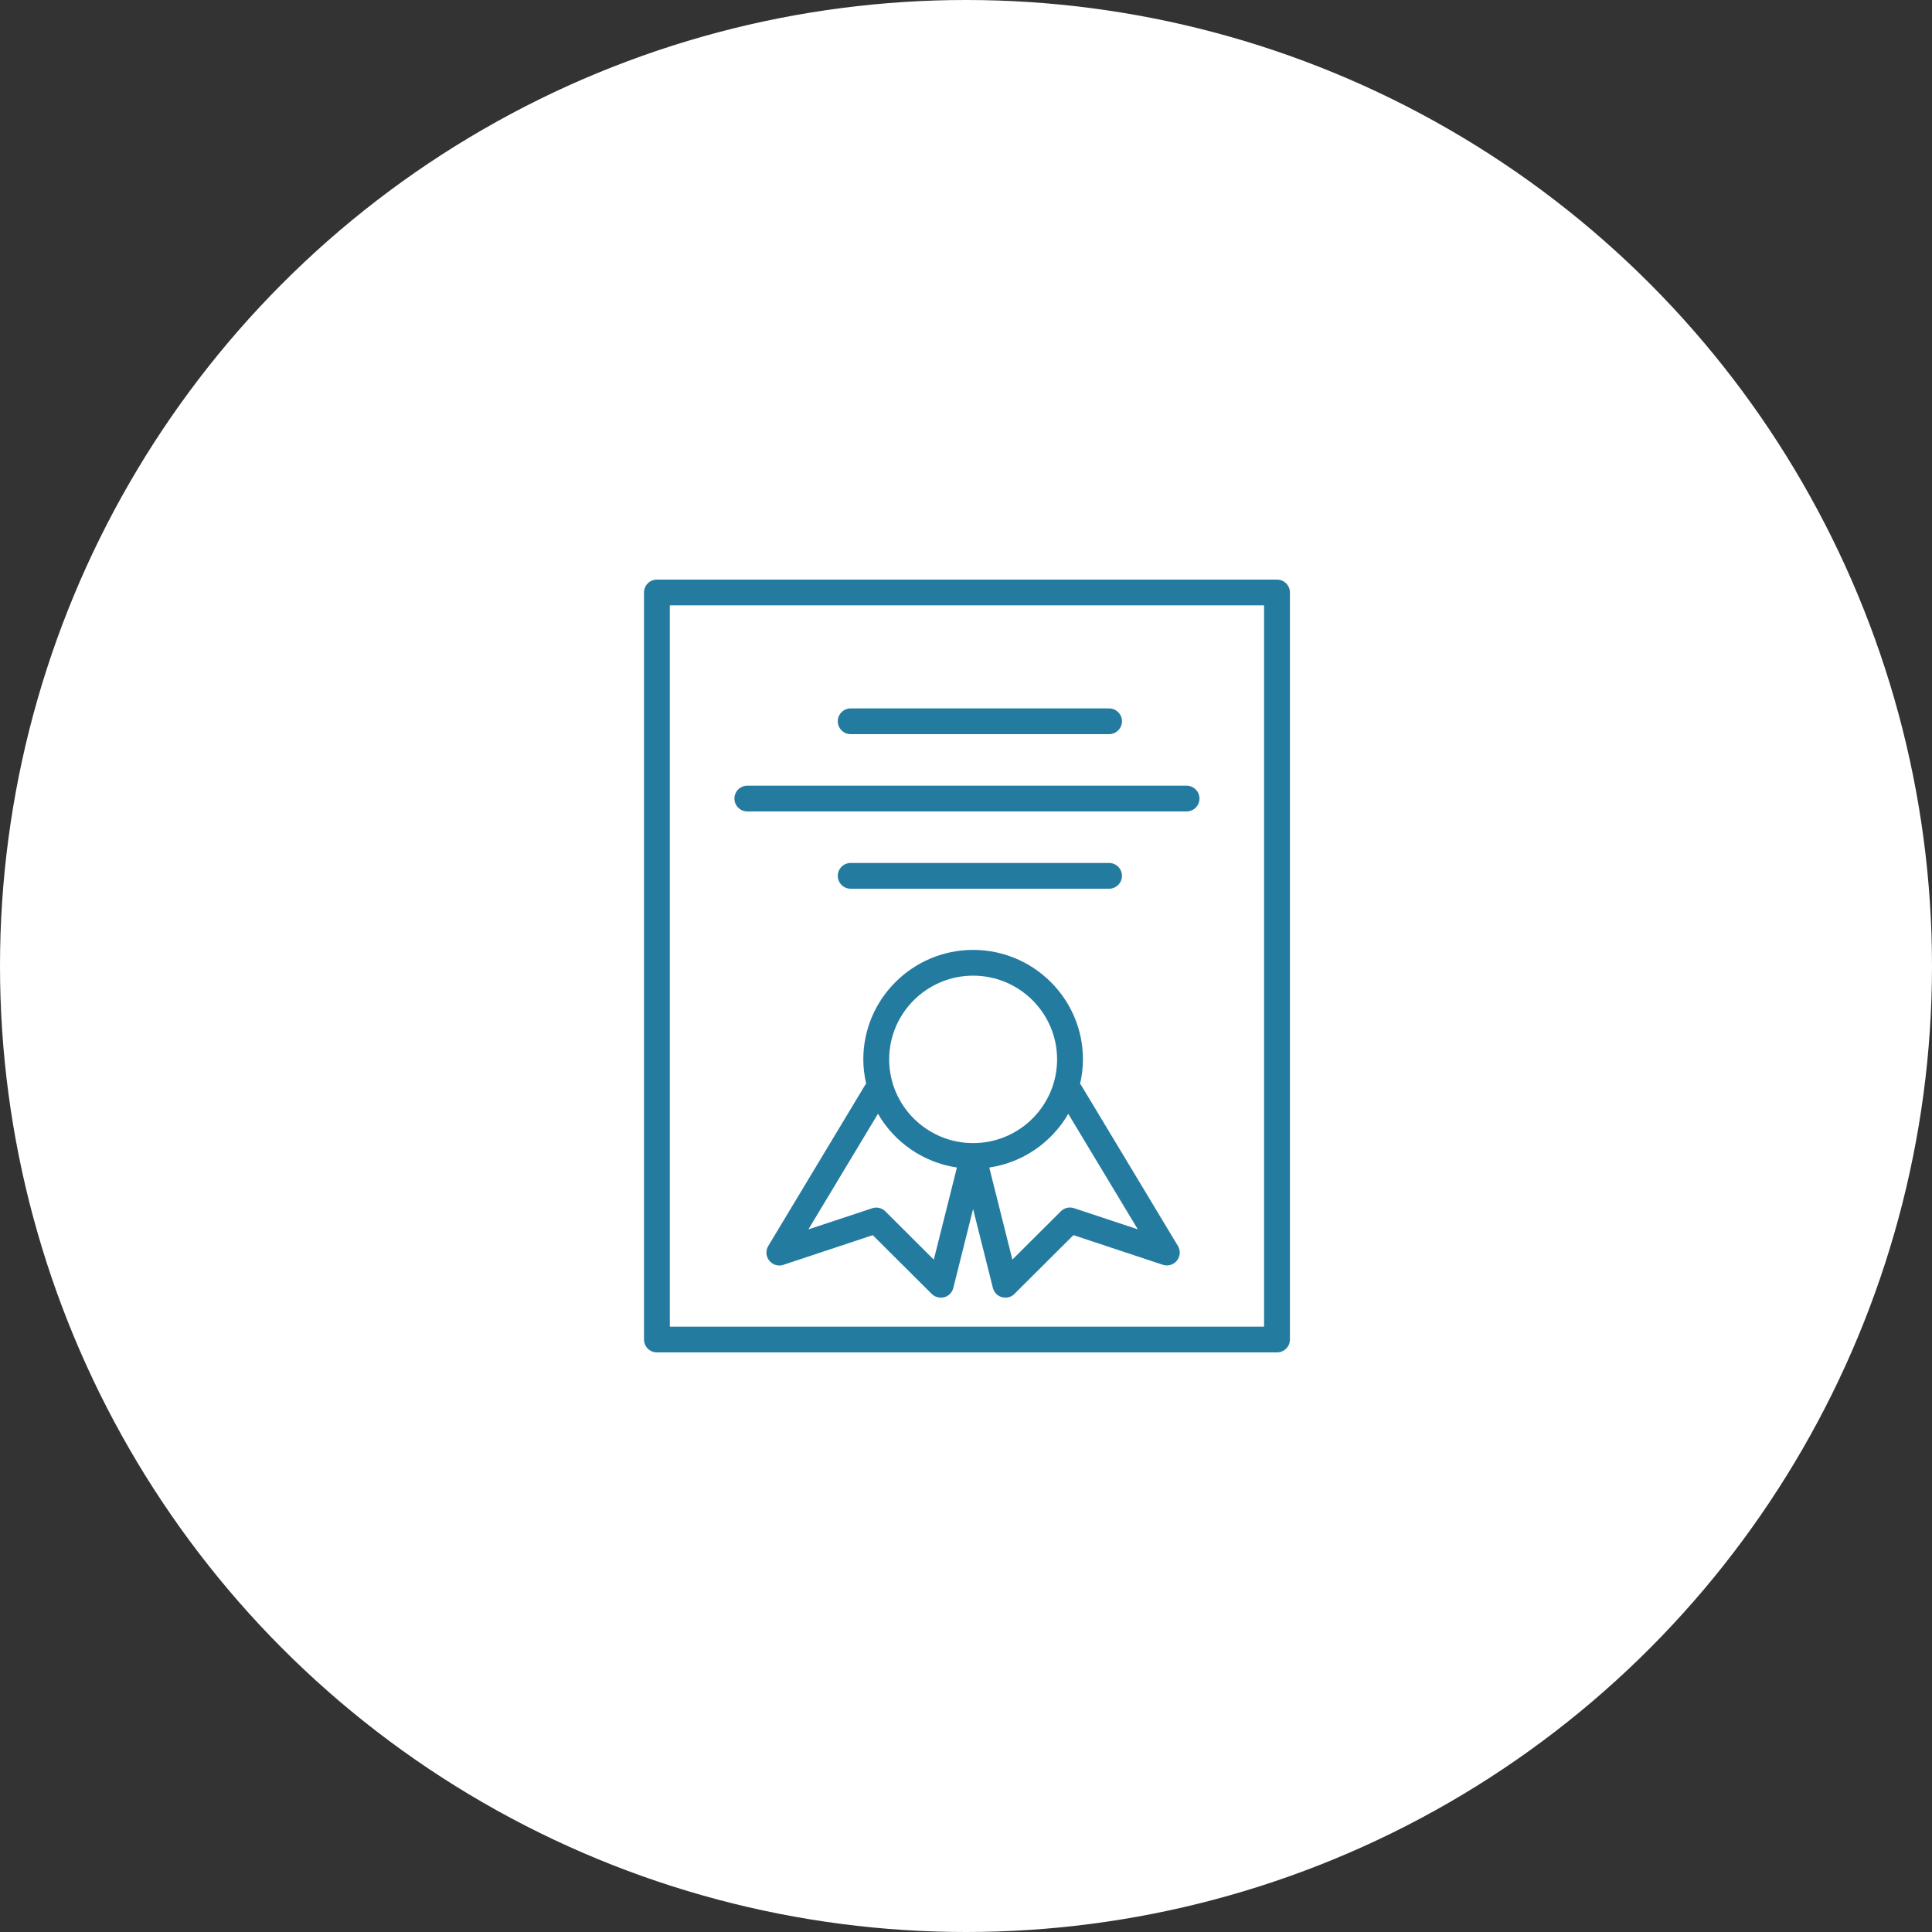 <?xml version="1.0" encoding="UTF-8" standalone="no"?>
<svg width="60px" height="60px" viewBox="0 0 60 60" version="1.1" xmlns="http://www.w3.org/2000/svg" xmlns:xlink="http://www.w3.org/1999/xlink" xmlns:sketch="http://www.bohemiancoding.com/sketch/ns">
    <rect x="0" y="0" width="60" height="60" fill="#333333" stroke="none"/>
    <!-- Generator: Sketch 3.3.2 (12043) - http://www.bohemiancoding.com/sketch -->
    <title>Oval 5 Copy 4 + Fill 11</title>
    <desc>Created with Sketch.</desc>
    <defs></defs>
    <g id="Page-1" stroke="none" stroke-width="1" fill="none" fill-rule="evenodd" sketch:type="MSPage">
        <g id="150611-MOOC" sketch:type="MSArtboardGroup" transform="translate(-740, -1325)">
            <g id="Group" sketch:type="MSLayerGroup" transform="translate(0, 1165)">
                <g id="Oval-5-Copy-4-+-Fill-11" transform="translate(740, 160)" sketch:type="MSShapeGroup">
                    <circle id="Oval-5-Copy-4" fill="#FFFFFF" cx="30" cy="30" r="30"></circle>
                    <path d="M34.443,27.6 C34.664,27.6 34.844,27.421 34.844,27.2 C34.844,26.979 34.664,26.8 34.443,26.8 L26.419,26.8 C26.198,26.8 26.018,26.979 26.018,27.2 C26.018,27.421 26.198,27.6 26.419,27.6 L34.443,27.6 L34.443,27.6 Z M23.21,25.2 L36.85,25.2 C37.071,25.2 37.251,25.021 37.251,24.8 C37.251,24.579 37.071,24.4 36.85,24.4 L23.21,24.4 C22.988,24.4 22.808,24.579 22.808,24.8 C22.808,25.021 22.988,25.2 23.21,25.2 L23.21,25.2 Z M20.802,18.8 L39.257,18.8 L39.257,41.2 L20.802,41.2 L20.802,18.8 Z M39.659,18 L20.401,18 C20.18,18 20,18.179 20,18.4 L20,41.6 C20,41.82 20.18,42 20.401,42 L39.659,42 C39.879,42 40.06,41.82 40.06,41.6 L40.06,18.4 C40.06,18.179 39.879,18 39.659,18 L39.659,18 Z M26.419,22.8 L34.443,22.8 C34.664,22.8 34.844,22.621 34.844,22.4 C34.844,22.179 34.664,22 34.443,22 L26.419,22 C26.198,22 26.018,22.179 26.018,22.4 C26.018,22.621 26.198,22.8 26.419,22.8 L26.419,22.8 Z M33.355,37.521 C33.211,37.472 33.052,37.511 32.945,37.618 L31.44,39.118 L30.723,36.259 C31.773,36.104 32.666,35.472 33.176,34.591 L35.336,38.178 L33.355,37.521 L33.355,37.521 Z M27.614,32.9 C27.614,31.466 28.784,30.3 30.222,30.3 C31.66,30.3 32.829,31.466 32.829,32.9 C32.829,34.334 31.66,35.5 30.222,35.5 C28.784,35.5 27.614,34.334 27.614,32.9 L27.614,32.9 Z M29,39.12 L27.496,37.62 C27.388,37.512 27.23,37.474 27.085,37.524 L25.105,38.18 L27.266,34.589 C27.775,35.471 28.669,36.103 29.718,36.258 L29,39.12 L29,39.12 Z M33.572,33.694 C33.564,33.681 33.552,33.673 33.543,33.661 C33.599,33.416 33.632,33.162 33.632,32.9 C33.632,31.026 32.102,29.5 30.222,29.5 C28.342,29.5 26.811,31.026 26.811,32.9 C26.811,33.162 26.844,33.415 26.901,33.66 C26.89,33.673 26.876,33.681 26.868,33.695 L23.859,38.695 C23.773,38.838 23.785,39.021 23.89,39.15 C23.995,39.282 24.169,39.334 24.33,39.28 L27.104,38.359 L28.935,40.183 C29.012,40.259 29.114,40.3 29.219,40.3 C29.254,40.3 29.29,40.295 29.324,40.288 C29.463,40.249 29.572,40.138 29.606,39.998 L30.22,37.548 L30.835,39.997 C30.87,40.136 30.977,40.246 31.117,40.286 C31.153,40.295 31.19,40.3 31.225,40.3 C31.33,40.3 31.432,40.259 31.505,40.182 L33.336,38.358 L36.11,39.278 C36.268,39.332 36.445,39.28 36.55,39.149 C36.655,39.018 36.667,38.838 36.581,38.694 L33.572,33.694 L33.572,33.694 Z" id="Fill-11" fill="#247BA0"></path>
                </g>
            </g>
        </g>
    </g>
</svg>